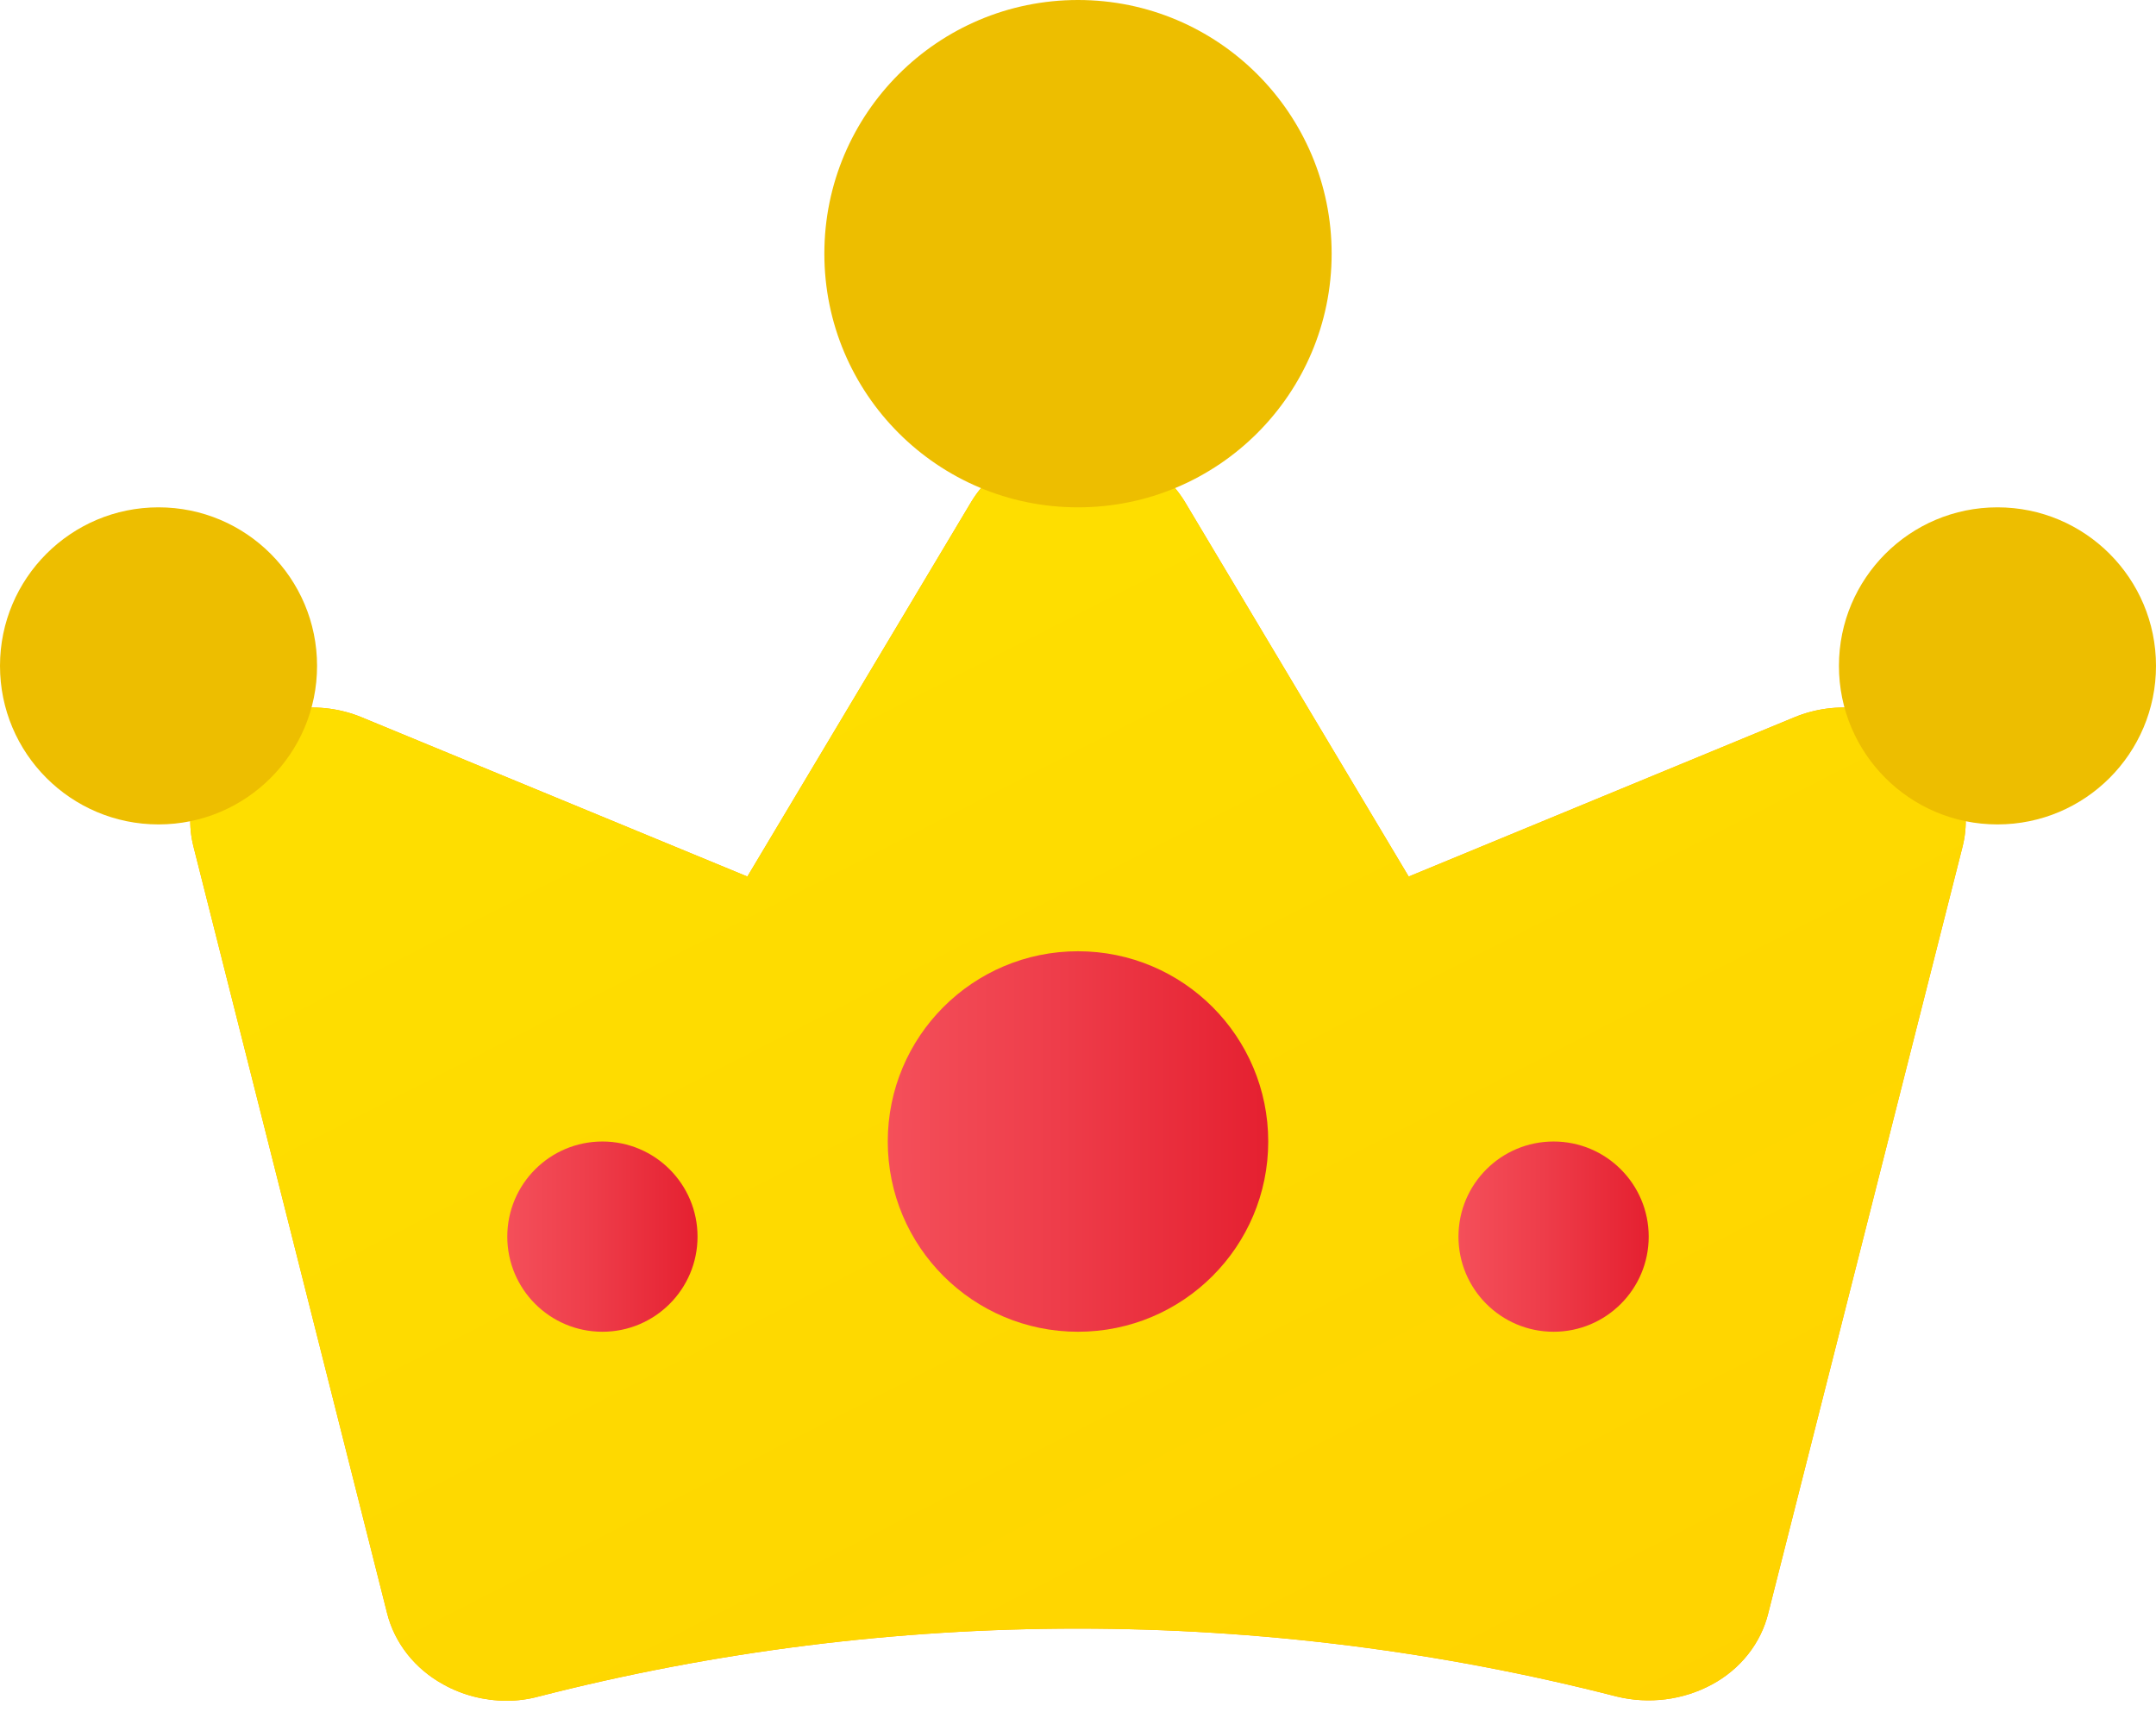 <svg width="34" height="27" viewBox="0 0 34 27" fill="none" xmlns="http://www.w3.org/2000/svg">
<path d="M30.3 11.568C30.026 11.355 29.692 11.218 29.337 11.173C28.982 11.127 28.621 11.176 28.294 11.312L22.215 13.822L18.683 7.909C18.514 7.633 18.269 7.404 17.974 7.244C17.678 7.084 17.342 7 17.001 7C16.659 7 16.323 7.084 16.027 7.244C15.732 7.404 15.487 7.633 15.319 7.909L11.786 13.822L5.707 11.312C5.38 11.176 5.018 11.128 4.663 11.173C4.307 11.218 3.973 11.354 3.696 11.566C3.42 11.779 3.213 12.059 3.099 12.374C2.986 12.69 2.969 13.029 3.052 13.353L6.104 25.436C6.162 25.669 6.271 25.89 6.424 26.084C6.576 26.277 6.77 26.44 6.993 26.562C7.294 26.73 7.639 26.818 7.99 26.819C8.161 26.819 8.33 26.796 8.494 26.752C14.057 25.324 19.932 25.324 25.495 26.752C26.003 26.876 26.543 26.808 26.997 26.562C27.221 26.442 27.415 26.279 27.568 26.085C27.721 25.891 27.829 25.67 27.886 25.436L30.949 13.353C31.031 13.029 31.014 12.69 30.899 12.375C30.784 12.059 30.577 11.78 30.3 11.568V11.568Z" fill="#FFAA00"/>
<path d="M30.3 11.568C30.026 11.355 29.692 11.218 29.337 11.173C28.982 11.127 28.621 11.176 28.294 11.312L22.215 13.822L18.683 7.909C18.514 7.633 18.269 7.404 17.974 7.244C17.678 7.084 17.342 7 17.001 7C16.659 7 16.323 7.084 16.027 7.244C15.732 7.404 15.487 7.633 15.319 7.909L11.786 13.822L5.707 11.312C5.38 11.176 5.018 11.128 4.663 11.173C4.307 11.218 3.973 11.354 3.696 11.566C3.42 11.779 3.213 12.059 3.099 12.374C2.986 12.69 2.969 13.029 3.052 13.353L6.104 25.436C6.162 25.669 6.271 25.89 6.424 26.084C6.576 26.277 6.77 26.44 6.993 26.562C7.294 26.73 7.639 26.818 7.99 26.819C8.161 26.819 8.33 26.796 8.494 26.752C14.057 25.324 19.932 25.324 25.495 26.752C26.003 26.876 26.543 26.808 26.997 26.562C27.221 26.442 27.415 26.279 27.568 26.085C27.721 25.891 27.829 25.67 27.886 25.436L30.949 13.353C31.031 13.029 31.014 12.69 30.899 12.375C30.784 12.059 30.577 11.78 30.3 11.568V11.568Z" fill="url(#paint0_linear_286_471)"/>
<circle cx="17" cy="4" r="4" fill="#EDBE00"/>
<circle cx="17" cy="18" r="3" fill="url(#paint1_linear_286_471)"/>
<circle cx="31.5" cy="10.5" r="2.5" fill="#EDBE00"/>
<circle cx="2.5" cy="10.5" r="2.5" fill="#EDBE00"/>
<circle cx="9.5" cy="19.5" r="1.5" fill="url(#paint2_linear_286_471)"/>
<circle cx="24.5" cy="19.5" r="1.5" fill="url(#paint3_linear_286_471)"/>
<defs>
<linearGradient id="paint0_linear_286_471" x1="27.408" y1="33.337" x2="15.274" y2="9.491" gradientUnits="userSpaceOnUse">
<stop stop-color="#FFD000"/>
<stop offset="1" stop-color="#FEDE00"/>
</linearGradient>
<linearGradient id="paint1_linear_286_471" x1="14" y1="18" x2="20" y2="18" gradientUnits="userSpaceOnUse">
<stop stop-color="#F44F5A"/>
<stop offset="0.443" stop-color="#EE3D4A"/>
<stop offset="1" stop-color="#E52030"/>
</linearGradient>
<linearGradient id="paint2_linear_286_471" x1="8" y1="19.5" x2="11" y2="19.5" gradientUnits="userSpaceOnUse">
<stop stop-color="#F44F5A"/>
<stop offset="0.443" stop-color="#EE3D4A"/>
<stop offset="1" stop-color="#E52030"/>
</linearGradient>
<linearGradient id="paint3_linear_286_471" x1="23" y1="19.5" x2="26" y2="19.5" gradientUnits="userSpaceOnUse">
<stop stop-color="#F44F5A"/>
<stop offset="0.443" stop-color="#EE3D4A"/>
<stop offset="1" stop-color="#E52030"/>
</linearGradient>
</defs>
</svg>
